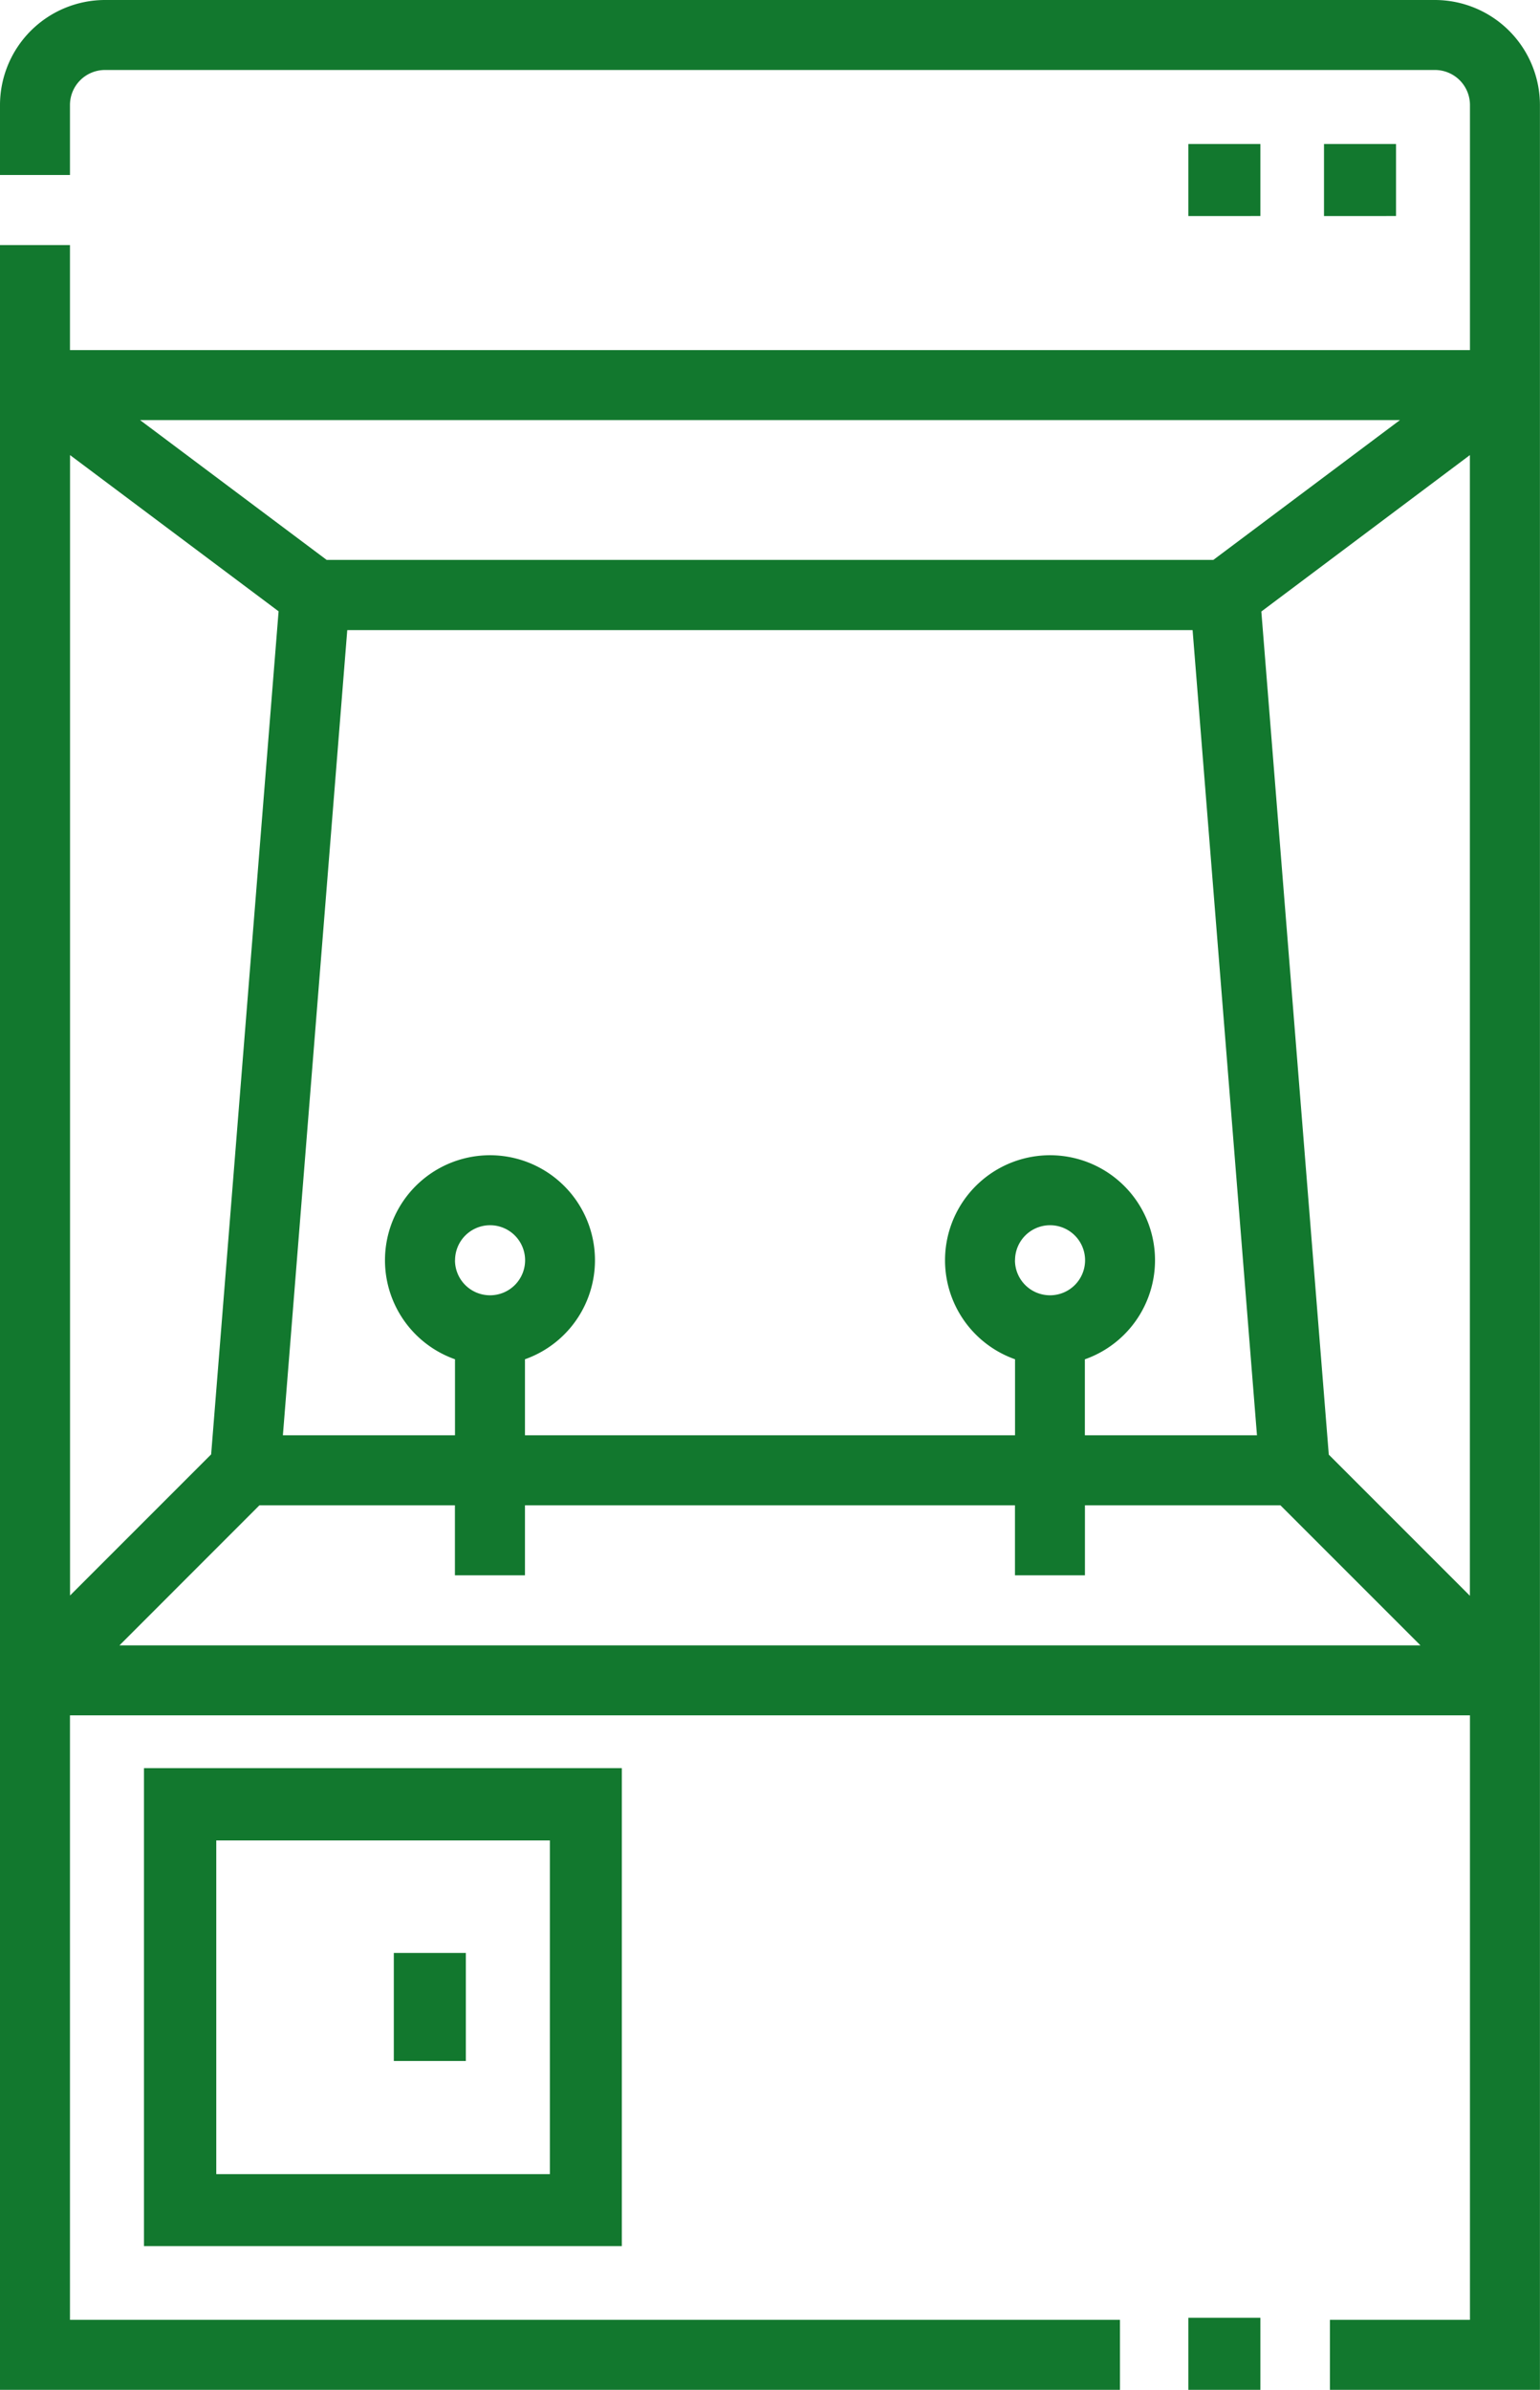 <svg xmlns="http://www.w3.org/2000/svg" width="22.559" height="35" viewBox="0 0 22.559 35">
  <g id="_033-arcade" data-name="033-arcade" transform="translate(-91)">
    <path id="Path_1405" data-name="Path 1405" d="M346,497h1.055v1.055H346Z" transform="translate(-237.592 -463.055)" fill="#12782e"/>
    <path id="Path_1406" data-name="Path 1406" d="M112.021,0H92.538A1.54,1.54,0,0,0,91,1.538V2.563h1.025V1.538a.513.513,0,0,1,.513-.513h19.482a.513.513,0,0,1,.513.513V5.127H92.025V3.589H91V35h16.406V33.975H92.025V25.122h20.508v8.853h-2.051V35h3.076V1.538A1.54,1.54,0,0,0,112.021,0Zm-6.152,18.457a.513.513,0,1,1,.513.513A.513.513,0,0,1,105.868,18.457Zm1.025,1.45a1.538,1.538,0,1,0-1.025,0V21.02H98.69V19.907a1.538,1.538,0,1,0-1.025,0V21.02H95.144l.943-11.792h12.383l.943,11.792h-2.521V19.907Zm-9.228-1.45a.513.513,0,1,1,.513.513A.513.513,0,0,1,97.665,18.457ZM108.774,8.2H95.785L93.051,6.152h18.457Zm-13.693.753L94.093,21.3l-2.067,2.067V6.665ZM94.8,22.046h2.864v1.025H98.69V22.046h7.178v1.025h1.025V22.046h2.864l2.051,2.051H92.75Zm15.665-.742-.988-12.348,3.055-2.291V23.371Z" fill="#12782e"/>
    <path id="Path_1407" data-name="Path 1407" d="M346,30h1.055v1.055H346Z" transform="translate(-237.592 -27.891)" fill="#12782e"/>
    <path id="Path_1408" data-name="Path 1408" d="M376,30h1.055v1.055H376Z" transform="translate(-265.605 -27.891)" fill="#12782e"/>
    <path id="Path_1409" data-name="Path 1409" d="M128,389.5v-7h-7v7Zm-5.941-5.941h4.887v4.887h-4.887Z" transform="translate(-27.891 -356.605)" fill="#12782e"/>
    <path id="Path_1410" data-name="Path 1410" d="M175.5,421h1.055v1.582H175.5Z" transform="translate(-78.731 -392.398)" fill="#12782e"/>
  </g>
</svg>
